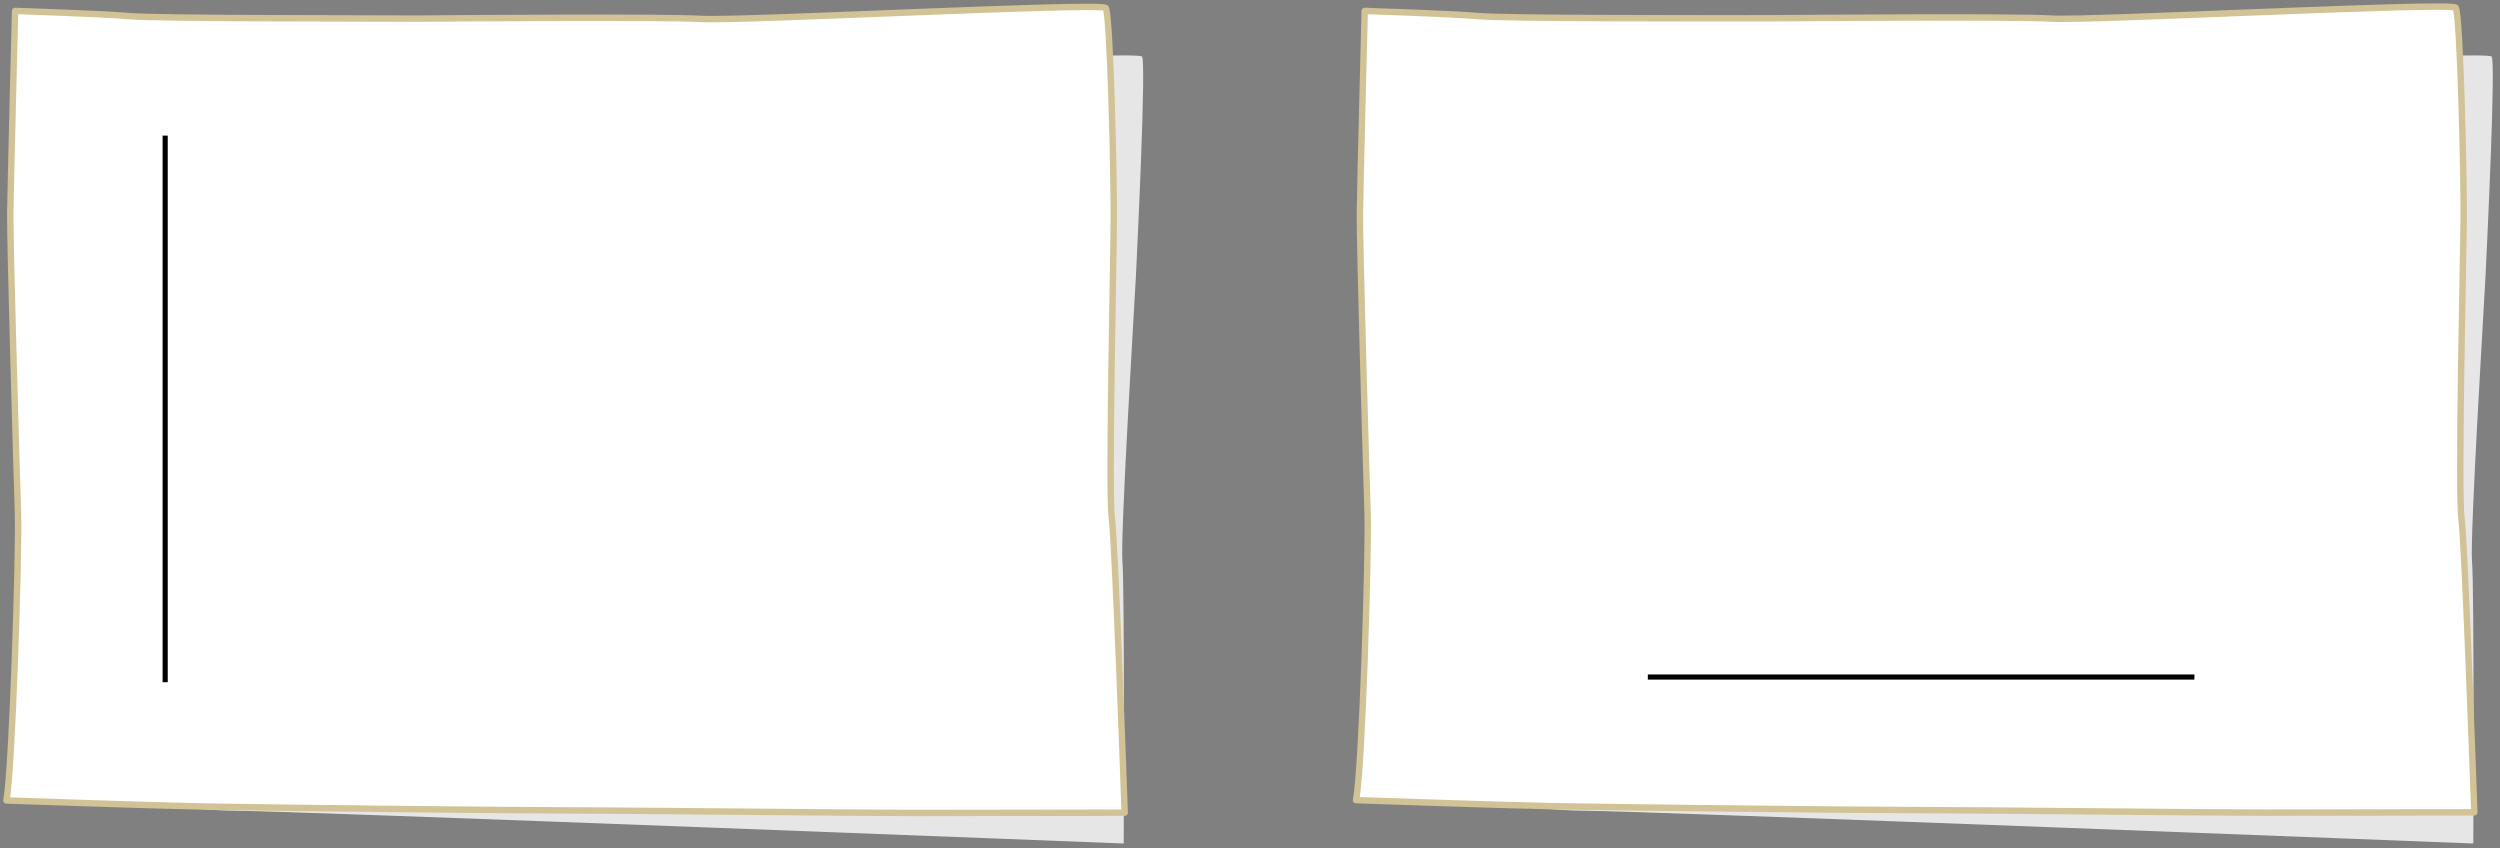 <?xml version="1.0" encoding="utf-8"?>
<!-- Generator: Adobe Illustrator 23.1.0, SVG Export Plug-In . SVG Version: 6.00 Build 0)  -->
<svg version="1.1" id="레이어_1" xmlns="http://www.w3.org/2000/svg" xmlns:xlink="http://www.w3.org/1999/xlink" x="0px"
	 y="0px" width="778px" height="264px" viewBox="0 0 778 264" style="enable-background:new 0 0 778 264;" xml:space="preserve">
<rect x="0" y="0" width="778" height="264" fill="#808080" stroke="none"/>
<g>
	<path style="fill:#E6E6E6;" d="M442.2,8.1c0,0-4.7,51.1-3.9,60.3c0.8,9.2,0.7,77.7-1.2,89.2c-1.9,11.5-6.9,78.8-9.1,87.7
		c0,0,48,7,65.1,7c15.9,0,276.6,10.2,276.6,10.2s0.3-79.8-0.4-87.7c-0.7-7.9,3.7-79.4,4.2-88.9c0.6-12.7,3.2-66.5,1.9-68.3
		c-1.3-1.8-112.7,3.9-124.6,2.6C638.8,19,577,13.1,564.3,16c-12.7,2.9-79.9-3.7-87.7-4.8C468.9,10.2,442.2,8.1,442.2,8.1"/>
	<path style="fill:#FFFFFF;" d="M424.7,3.4c0,0-1.4,54.4-1.5,63.1c-0.1,9.6,2,81.3,2.4,93.2c0.4,12.2-1.7,79.9-3.6,89.3
		c0,0,45.6,1.6,62.1,1.9c20.8,0.4,97,1.2,112.7,1.2c16.9,0,92,0.8,107.7,0.8c11.8,0,65.5-0.1,65.5-0.1s-2.9-83.3-4-91.5
		c-1.1-8.2,0.6-83.1,0.7-93c0.1-13.3-1.1-64.1-2.5-65.9c-1.5-1.8-113.5,4.1-125.7,3.4c-12.2-0.7-75-0.2-88.6-0.1
		C534,5.7,468,5.8,460,5C452.1,4.3,424.7,3.4,424.7,3.4"/>
	<path style="fill:none;stroke:#D1C395;stroke-width:2;stroke-linecap:round;stroke-linejoin:round;stroke-miterlimit:10;" d="
		M424.7,3.4c0,0-1.4,54.4-1.5,63.1c-0.1,9.6,2,81.3,2.4,93.2c0.4,12.2-1.7,79.9-3.6,89.3c0,0,45.6,1.6,62.1,1.9
		c20.8,0.4,97,1.2,112.7,1.2c16.9,0,92,0.8,107.7,0.8c11.8,0,65.5-0.1,65.5-0.1s-2.9-83.3-4-91.5c-1.1-8.2,0.6-83.1,0.7-93
		c0.1-13.3-1.1-64.1-2.5-65.9c-1.5-1.8-113.5,4.1-125.7,3.4c-12.2-0.7-75-0.2-88.6-0.1C534,5.7,468,5.8,460,5
		C452.1,4.3,424.7,3.4,424.7,3.4z"/>
</g>
<g>
	<defs>
		<rect id="SVGID_1_" x="512.8" y="209.9" width="170.1" height="1.6"/>
	</defs>
	<clipPath id="SVGID_2_">
		<use xlink:href="#SVGID_1_"  style="overflow:visible;"/>
	</clipPath>
	<line style="clip-path:url(#SVGID_2_);fill:none;stroke:#000000;stroke-width:2;" x1="512.8" y1="210.7" x2="682.9" y2="210.7"/>
</g>
<g>
	<path style="fill:#E6E6E6;" d="M22.2,8.1c0,0-4.7,51.1-3.9,60.3c0.8,9.2,0.7,77.7-1.2,89.2c-1.9,11.5-6.9,78.8-9.1,87.7
		c0,0,48,7,65.1,7c15.9,0,276.6,10.2,276.6,10.2s0.3-79.8-0.4-87.7c-0.7-7.9,3.7-79.4,4.2-88.9c0.6-12.7,3.2-66.5,1.9-68.3
		c-1.3-1.8-112.7,3.9-124.6,2.6c-12-1.2-73.8-7.1-86.5-4.2s-79.9-3.7-87.7-4.8C48.9,10.2,22.2,8.1,22.2,8.1"/>
	<path style="fill:#FFFFFF;" d="M4.7,3.4c0,0-1.4,54.4-1.5,63.1c-0.1,9.6,2,81.3,2.4,93.2c0.4,12.2-1.8,80-3.6,89.4
		c0,0,45.6,1.6,62.1,1.9c20.8,0.4,97,1.2,112.7,1.2c16.9,0,92,0.8,107.7,0.8c11.8,0,65.5-0.1,65.5-0.1s-2.9-83.3-4-91.5
		s0.6-83.1,0.6-93c0.1-13.3-1.1-64.1-2.5-65.9c-1.5-1.8-113.5,4.1-125.7,3.4s-75-0.2-88.6-0.1C114,5.7,48,5.8,40,5
		C32.1,4.3,4.7,3.4,4.7,3.4"/>
	<path style="fill:none;stroke:#D1C395;stroke-width:2;stroke-linecap:round;stroke-linejoin:round;stroke-miterlimit:10;" d="
		M4.7,3.4c0,0-1.4,54.4-1.5,63.1c-0.1,9.6,2,81.3,2.4,93.2c0.4,12.2-1.8,80-3.6,89.4c0,0,45.6,1.6,62.1,1.9
		c20.8,0.4,97,1.2,112.7,1.2c16.9,0,92,0.8,107.7,0.8c11.8,0,65.5-0.1,65.5-0.1s-2.9-83.3-4-91.5s0.6-83.1,0.6-93
		c0.1-13.3-1.1-64.1-2.5-65.9c-1.5-1.8-113.5,4.1-125.7,3.4s-75-0.2-88.6-0.1C114,5.7,48,5.8,40,5C32.1,4.3,4.7,3.4,4.7,3.4z"/>
</g>
<g>
	<g>
		<defs>
			<rect id="SVGID_3_" x="50.6" y="42.2" width="1.6" height="170.1"/>
		</defs>
		<clipPath id="SVGID_4_">
			<use xlink:href="#SVGID_3_"  style="overflow:visible;"/>
		</clipPath>
		
			<line style="clip-path:url(#SVGID_4_);fill:none;stroke:#000000;stroke-width:2;stroke-linejoin:round;" x1="51.4" y1="42.2" x2="51.4" y2="212.3"/>
	</g>
</g>
</svg>
